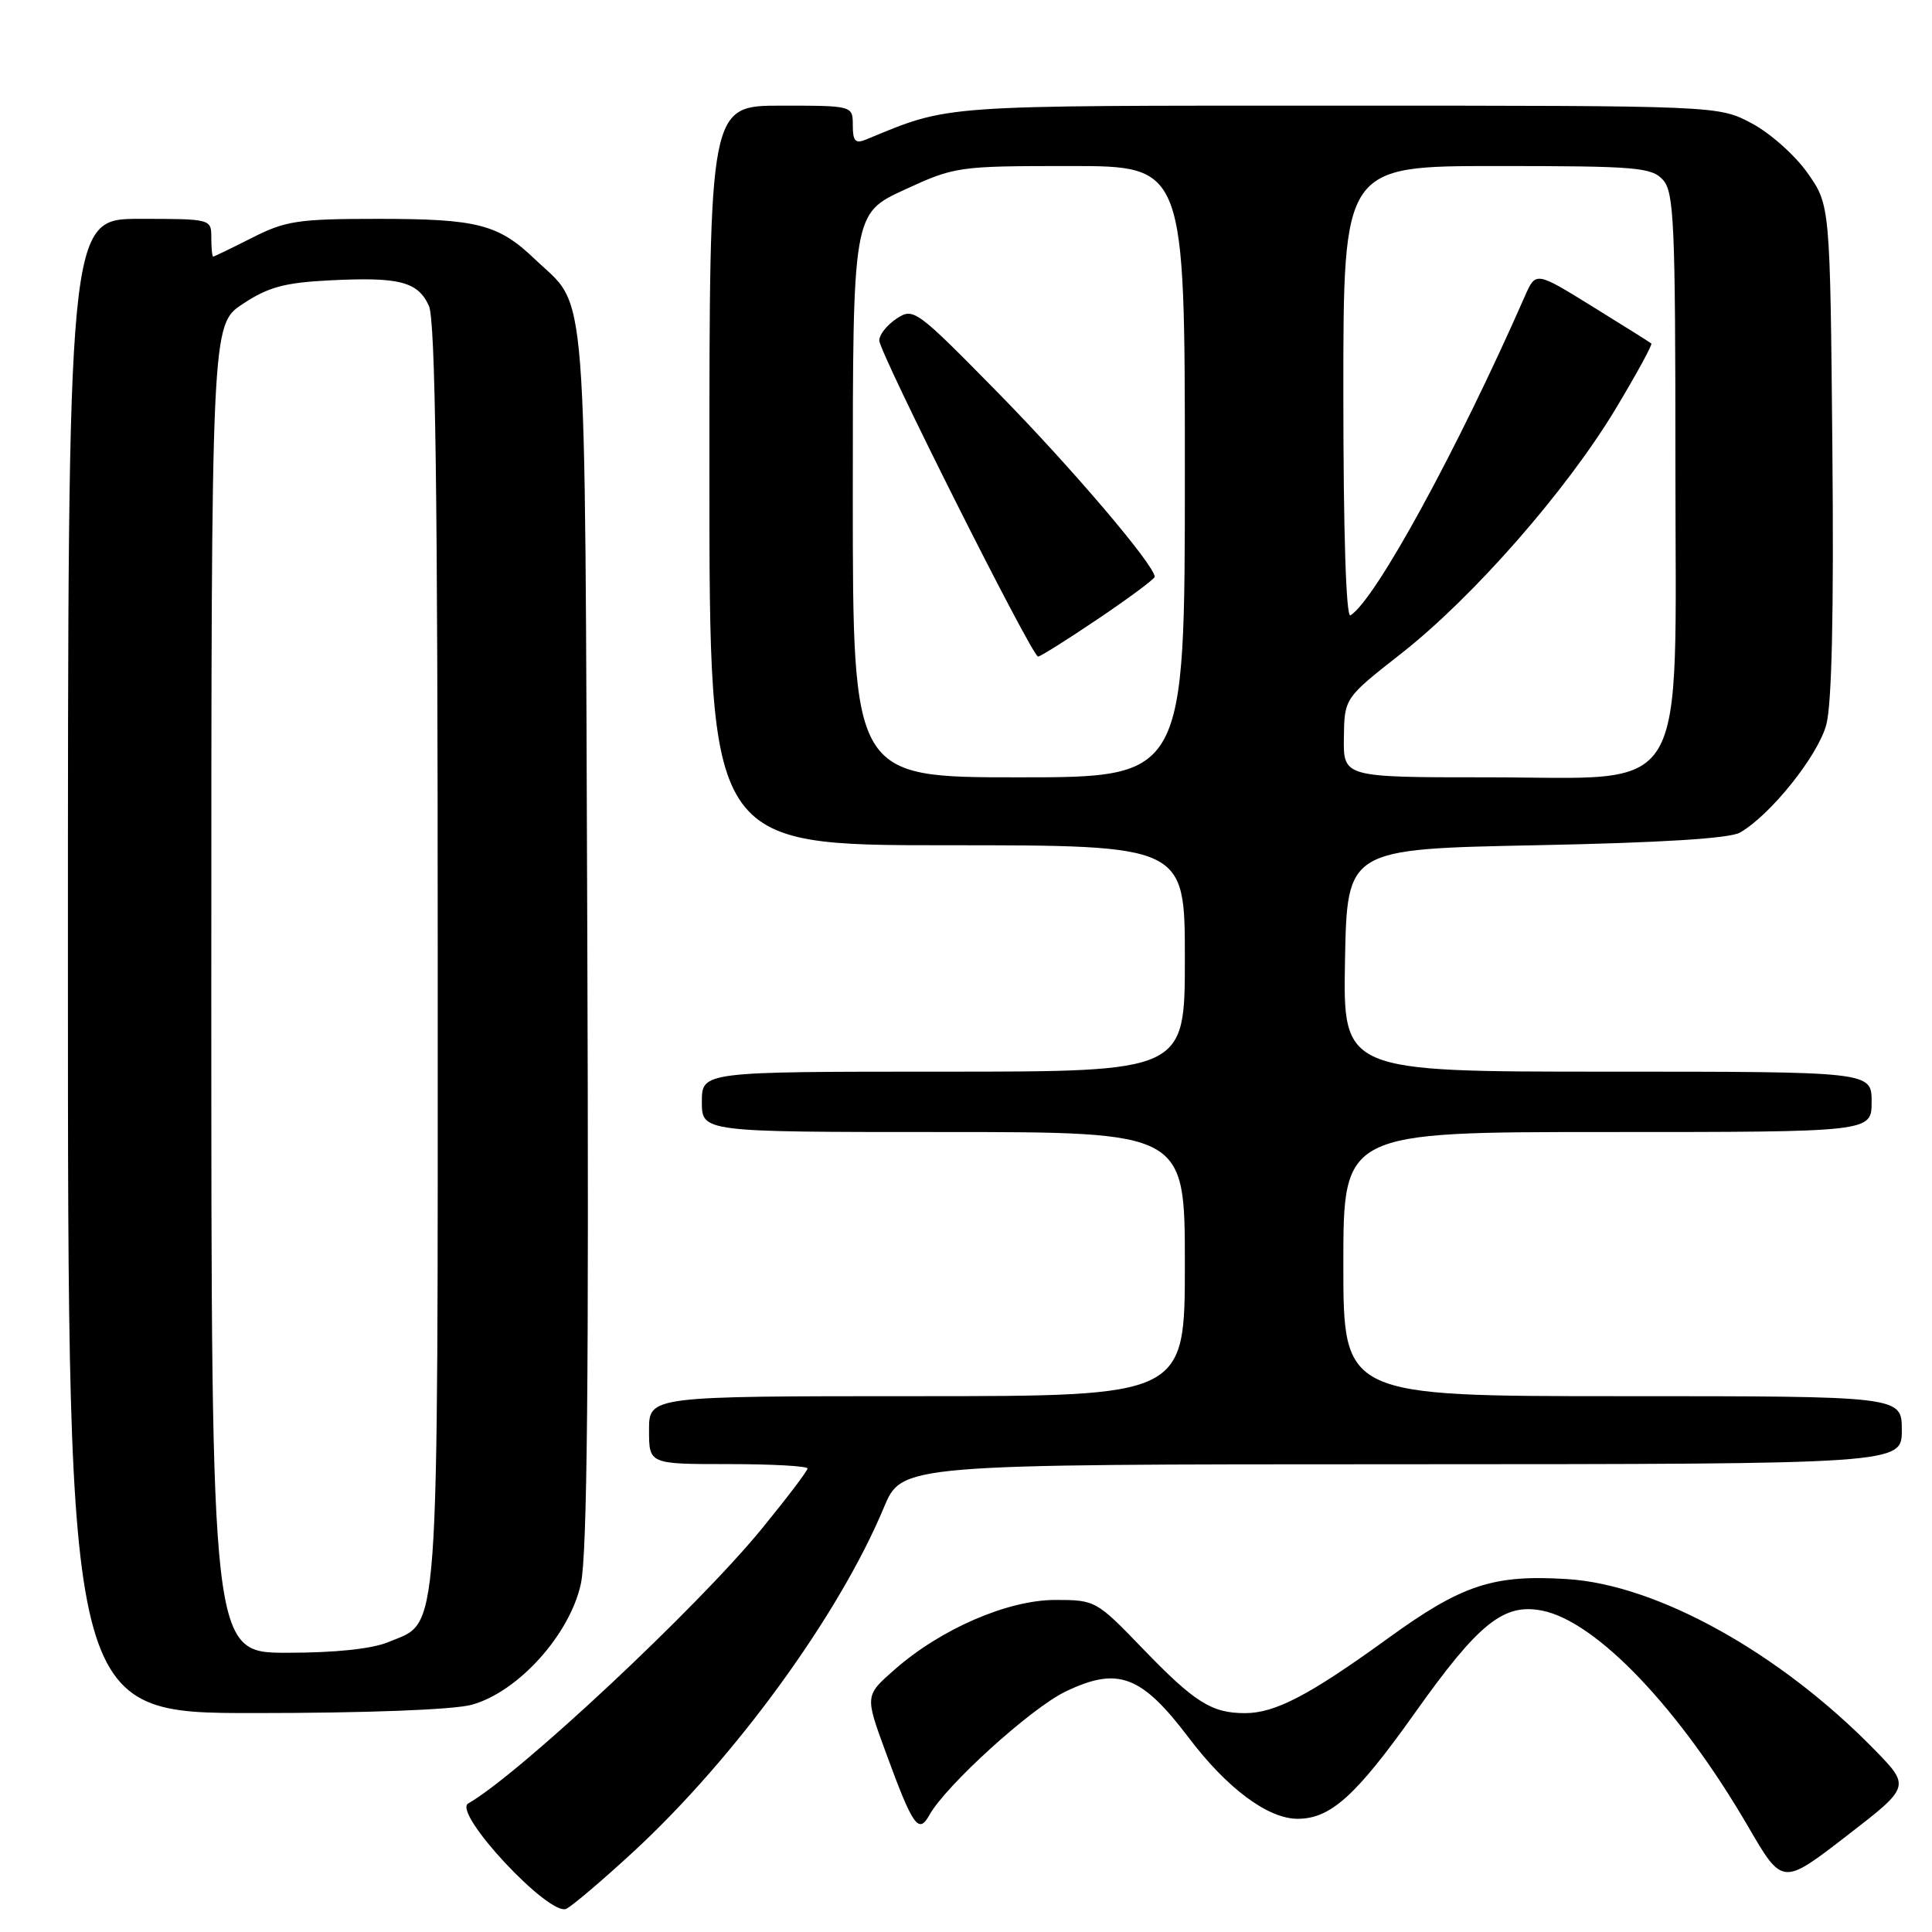 <?xml version="1.0" encoding="UTF-8" standalone="no"?>
<!DOCTYPE svg PUBLIC "-//W3C//DTD SVG 1.1//EN" "http://www.w3.org/Graphics/SVG/1.1/DTD/svg11.dtd" >
<svg xmlns="http://www.w3.org/2000/svg" xmlns:xlink="http://www.w3.org/1999/xlink" version="1.1" viewBox="0 0 256 256">
 <g >
 <path fill="currentColor"
d=" M 83.98 245.32 C 97.44 232.88 111.18 213.99 117.11 199.77 C 119.50 194.03 119.50 194.03 185.75 194.02 C 252.00 194.00 252.00 194.00 252.00 189.50 C 252.00 185.00 252.00 185.00 215.00 185.00 C 178.00 185.00 178.00 185.00 178.00 167.50 C 178.00 150.00 178.00 150.00 213.00 150.00 C 248.00 150.00 248.00 150.00 248.00 146.00 C 248.00 142.00 248.00 142.00 212.97 142.00 C 177.95 142.00 177.95 142.00 178.22 127.25 C 178.50 112.50 178.50 112.50 203.50 112.00 C 220.08 111.67 229.20 111.10 230.56 110.32 C 234.61 107.99 240.88 100.15 241.99 96.04 C 242.73 93.29 243.00 81.11 242.80 59.54 C 242.50 27.17 242.50 27.17 239.50 22.91 C 237.85 20.57 234.52 17.61 232.09 16.33 C 227.69 14.00 227.69 14.00 177.32 14.00 C 123.96 14.00 126.00 13.85 114.75 18.49 C 113.35 19.07 113.00 18.70 113.00 16.61 C 113.00 14.00 113.00 14.00 103.50 14.00 C 94.00 14.00 94.00 14.00 94.00 63.00 C 94.00 112.00 94.00 112.00 125.50 112.00 C 157.00 112.00 157.00 112.00 157.00 127.00 C 157.00 142.00 157.00 142.00 125.00 142.00 C 93.00 142.00 93.00 142.00 93.00 146.00 C 93.00 150.00 93.00 150.00 125.00 150.00 C 157.00 150.00 157.00 150.00 157.00 167.50 C 157.00 185.00 157.00 185.00 121.50 185.00 C 86.00 185.00 86.00 185.00 86.00 189.50 C 86.00 194.00 86.00 194.00 96.50 194.00 C 102.28 194.00 107.00 194.26 107.00 194.58 C 107.00 194.90 104.29 198.47 100.98 202.52 C 92.46 212.96 68.84 235.07 62.04 238.97 C 59.91 240.20 72.82 254.03 75.05 252.92 C 75.90 252.49 79.92 249.07 83.98 245.32 Z  M 248.33 231.79 C 235.81 218.99 219.60 209.99 207.69 209.24 C 197.87 208.61 193.71 209.98 183.91 217.09 C 173.50 224.63 168.97 227.00 164.97 227.00 C 160.54 227.00 158.29 225.58 151.35 218.38 C 145.30 212.10 145.12 212.00 139.85 212.00 C 133.54 212.00 124.69 215.83 118.56 221.21 C 114.61 224.67 114.61 224.67 117.33 232.09 C 120.96 242.01 121.71 243.09 123.15 240.50 C 125.34 236.57 136.58 226.37 141.17 224.15 C 148.12 220.80 151.23 221.96 157.50 230.24 C 162.57 236.95 168.00 241.00 171.94 241.00 C 176.30 241.00 179.67 237.96 187.43 227.04 C 195.93 215.06 199.24 212.40 204.36 213.42 C 211.56 214.86 222.56 226.41 231.66 242.07 C 236.18 249.84 236.18 249.84 244.67 243.28 C 253.16 236.73 253.16 236.73 248.33 231.79 Z  M 62.50 225.89 C 68.64 224.21 75.51 216.60 76.97 209.85 C 77.81 205.97 78.04 182.37 77.82 124.00 C 77.47 34.78 77.96 41.12 70.84 34.31 C 66.02 29.71 63.25 29.00 50.10 29.00 C 39.54 29.00 37.84 29.25 33.42 31.50 C 30.71 32.87 28.39 33.99 28.25 34.00 C 28.11 34.00 28.00 32.88 28.00 31.50 C 28.00 29.01 27.97 29.00 18.50 29.00 C 9.00 29.00 9.00 29.00 9.00 128.00 C 9.00 227.00 9.00 227.00 33.75 226.99 C 48.55 226.99 60.11 226.55 62.50 225.89 Z  M 113.00 65.65 C 113.00 28.30 113.00 28.30 119.83 25.15 C 126.54 22.06 126.93 22.00 141.83 22.00 C 157.00 22.00 157.00 22.00 157.00 62.50 C 157.00 103.00 157.00 103.00 135.00 103.00 C 113.00 103.00 113.00 103.00 113.00 65.65 Z  M 145.55 81.97 C 149.65 79.20 153.00 76.71 153.00 76.43 C 153.00 74.91 142.05 62.04 132.30 52.10 C 121.39 41.00 121.04 40.73 118.80 42.22 C 117.53 43.06 116.50 44.36 116.51 45.12 C 116.52 46.73 136.75 87.00 137.55 87.00 C 137.85 87.00 141.44 84.74 145.55 81.97 Z  M 178.07 97.75 C 178.14 92.50 178.14 92.50 185.70 86.57 C 195.23 79.09 207.59 64.98 214.10 54.14 C 216.86 49.54 218.98 45.66 218.81 45.51 C 218.64 45.37 215.12 43.16 211.00 40.61 C 203.50 35.97 203.50 35.97 202.06 39.23 C 193.11 59.61 182.24 79.50 178.94 81.54 C 178.36 81.89 178.00 70.48 178.00 52.06 C 178.00 22.00 178.00 22.00 198.35 22.00 C 216.78 22.00 218.84 22.17 220.35 23.83 C 221.82 25.46 222.00 29.54 222.00 61.41 C 222.00 106.74 224.24 103.00 197.08 103.00 C 178.00 103.00 178.00 103.00 178.07 97.75 Z  M 28.00 131.01 C 28.00 43.03 28.00 43.03 32.16 40.28 C 35.53 38.04 37.71 37.45 43.66 37.15 C 52.92 36.68 55.36 37.31 56.83 40.52 C 57.69 42.42 58.00 64.91 58.00 126.60 C 58.00 219.21 58.32 214.71 51.47 217.58 C 49.29 218.49 44.44 219.00 38.03 219.00 C 28.00 219.00 28.00 219.00 28.00 131.01 Z "/>
</g>
</svg>